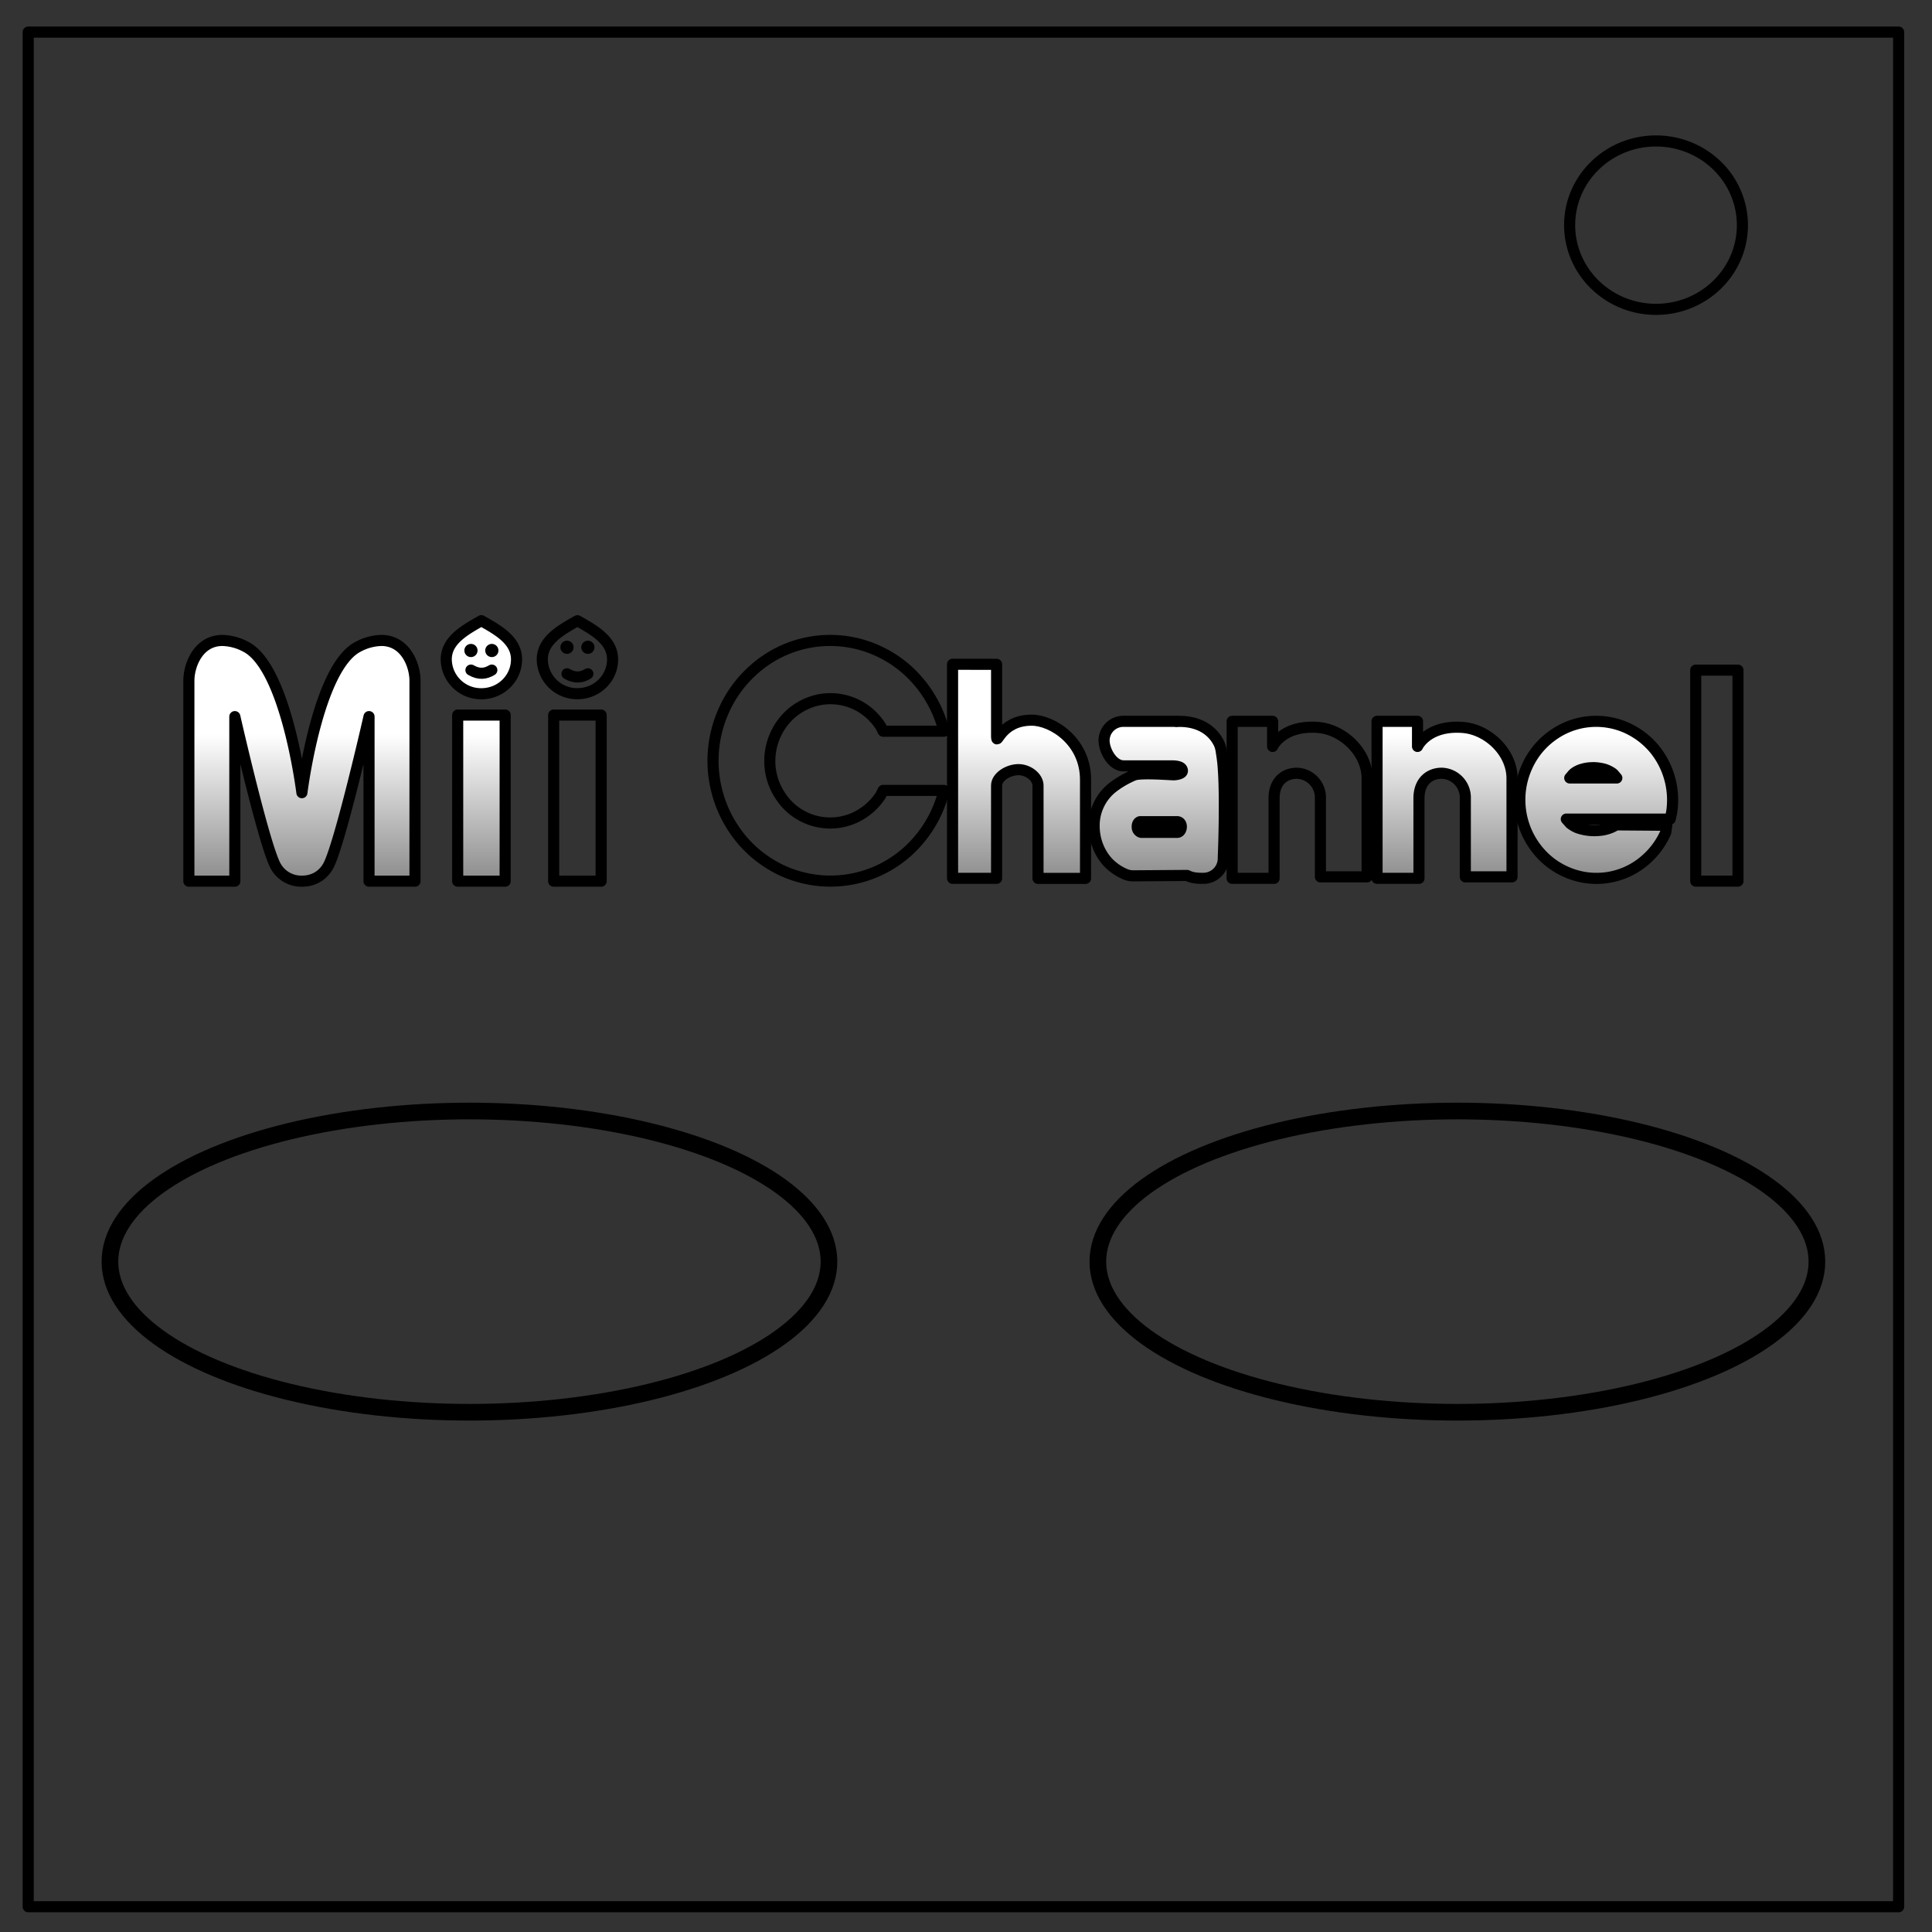 <svg xmlns="http://www.w3.org/2000/svg" xmlns:xlink="http://www.w3.org/1999/xlink" stroke-linejoin="round" stroke-linecap="round" stroke-width="2" viewBox="0 0 348 348"><rect x="0" y="0" width="348" height="348" fill="#333333" stroke="none"/><defs><linearGradient id="a"><stop offset="0" stop-color="#878787"/><stop offset=".56" stop-color="#fff0"/></linearGradient><linearGradient xlink:href="#a" id="c" x1="136.33" x2="136.33" y1="159.72" y2="110.81" gradientTransform="translate(1.41)" gradientUnits="userSpaceOnUse"/></defs><g stroke="#000" fill="none"><g stroke-width="2"><ellipse stroke-width="3" cx="84.56" cy="227.25" rx="64.76" ry="27.13"/><ellipse stroke-width="3" cx="262.51" cy="227.25" rx="64.76" ry="27.13"/></g><path d="M5.08 5.78h336.91v337.67H5.08z"/><path d="M282.73 40.55c0-8.37 6.97-15.16 15.56-15.16 4.13 0 8.09 1.6 11 4.44a14.97 14.97 0 0 1 4.56 10.72c0 8.38-6.96 15.17-15.56 15.17-8.59 0-15.56-6.8-15.56-15.17z"/><g fill="url(#c)"><path d="M287.52 129.93a13.37 13.37 0 0 0-7.43 2.24 13.8 13.8 0 0 0-5.08 6.02 14.4 14.4 0 0 0-.69 9.86 14.4 14.4 0 0 0 4.2 6.7 13.8 13.8 0 0 0 7.05 3.32 13.37 13.37 0 0 0 10.96-3.31 13.95 13.95 0 0 0 3.5-4.81c.05-.13.17-1.18.2-1.3l-9.16-.07-.2.14a4.82 4.82 0 0 1-1.06.49 6.74 6.74 0 0 1-1.64.36 9.06 9.06 0 0 1-4.06-.48 5.7 5.7 0 0 1-1.25-.74l-.06-.05-.67-.76h18.7c.13-.48.23-.97.31-1.46a14.54 14.54 0 0 0-3.18-11.22 14.03 14.03 0 0 0-5.66-4.05 13.48 13.48 0 0 0-4.78-.88zm-.53 8.34a7.98 7.98 0 0 1 1.99.28 5.46 5.46 0 0 1 1.47.72l.16.14.05.05.57.67h-8.48l.57-.67.05-.05a2.45 2.45 0 0 1 .43-.33 4.2 4.2 0 0 1 1.2-.53 6.15 6.15 0 0 1 1.52-.26l.47-.02z"/><path id="b" d="M221.94 129.93v28.28h7.55v-14.4c0-3.23 2.06-4.53 4.09-4.53a4.38 4.38 0 0 1 4.26 4.52v14.14h8.41V140.2c0-4.74-4.39-8.83-8.86-9.17-6.35-.48-8.15 3.4-8.16 3.42v-4.52z"/><use xlink:href="#b" transform="translate(26.1)"/><path d="M202.37 129.93a3.47 3.47 0 0 0-3.5 3.42c0 1.9 1.56 4.6 3.5 4.6h8.58c.53 0 1.62.03 1.92.53.53.89-.96 1.06-1.4 1.08-.44.02-5.91-.44-7.2.05a17.02 17.02 0 0 0-3.97 2.32 8.73 8.73 0 0 0-3.22 6.84c0 3.08 1.38 5.5 2.8 6.86a9.35 9.35 0 0 0 3.06 1.94c.37.12.76.19 1.15.19l9.74-.07c.43.21 1.07.54 2.88.52a3.6 3.6 0 0 0 3.63-3.37l.01-.5s0 0 0 0v-.01a235.54 235.54 0 0 0 .18-10.52v0c-.02-1.8-.06-3.56-.17-5.13a28.16 28.16 0 0 0-.31-2.86c-.15-.87-.14-1.55-1-2.8-2.25-3.24-6.2-3.13-7.2-3.05l.47-.04zM205.4 148h6.6c1.13 0 .96 1.93.03 1.93h-6.44a.78.78 0 0 1-.4-.19c-.05-.07-.37-.23-.35-.89.02-.67.42-.85.56-.85z"/><path d="M99.73 128.8v29.92h8.55V128.8z"/><path d="M82.44 128.8v29.92h8.55V128.8z"/><path d="M305.44 120.71v38h7.61v-38z"/><path d="M171.58 119.65v38.56h7.93V141.5c0-1.6 2.15-2.87 3.94-2.87s3.52 1.38 3.52 2.87v16.72h8.56v-17.78c0-7-6.06-10.72-9.69-10.72-5.84 0-6.33 5.14-6.33 2.74v-12.8z"/><path d="M149.57 115.36a20.61 20.61 0 0 0-13.84 5.3 21.41 21.41 0 0 0-5.38 7.38 22.03 22.03 0 0 0-1.7 12.09 22.2 22.2 0 0 0 4.95 11.11 21.41 21.41 0 0 0 7.19 5.52 20.8 20.8 0 0 0 14.73 1.08 20.8 20.8 0 0 0 10.02-6.6 21.66 21.66 0 0 0 4.3-8.09l.17-.78h-10.93c-.08.11-.26.56-.45.89a11.14 11.14 0 0 1-4.89 4.12 10.69 10.69 0 0 1-13.24-4.12 11.28 11.28 0 0 1-1.84-6.22 11.45 11.45 0 0 1 3.2-7.9 10.98 10.98 0 0 1 5.58-3.07 10.65 10.65 0 0 1 9.84 3.06c.5.52.96 1.09 1.35 1.7.2.32.37.77.45.88H170c-.05-.26-.1-.52-.17-.78a22.04 22.04 0 0 0-6.44-10.27 21.2 21.2 0 0 0-7.88-4.42 20.67 20.67 0 0 0-5.95-.88z"/><path d="M68.77 115.36a9.27 9.27 0 0 0-4.2 1.1c-7.38 3.64-10.19 26.32-10.19 26.32s-2.8-22.68-10.18-26.32a9.34 9.34 0 0 0-4.2-1.1c-4.27.05-5.98 4.44-5.98 7.26v36.1h8.28v-29.64s5.36 23.55 7.4 27a5.26 5.26 0 0 0 4.68 2.64c.62 0 3.15-.04 4.68-2.63 2.05-3.46 7.41-27.01 7.41-27.01v29.64h8.28v-36.1c0-2.82-1.71-7.2-5.98-7.26z"/><path d="M104.01 111.81c-3.03 1.7-6.33 3.55-6.33 6.96a6.26 6.26 0 0 0 6.33 6.18c3.5 0 6.33-2.76 6.33-6.18 0-3.41-3.3-5.25-6.33-6.96z"/><path d="M86.71 111.8c-3.03 1.71-6.33 3.56-6.33 6.97a6.26 6.26 0 0 0 6.33 6.19c3.5 0 6.33-2.77 6.33-6.19 0-3.41-3.3-5.26-6.33-6.96z"/></g><path d="M84.83 120.7c1.52.88 2.7.64 3.76 0"/><path d="M102.13 121.37c1.52.88 2.7.64 3.76 0"/></g><circle cx="84.83" cy="117.17" r="1.19"/><circle cx="88.59" cy="117.17" r="1.19"/><circle cx="102.13" cy="116.59" r="1.19"/><circle cx="105.89" cy="116.59" r="1.19"/></svg>